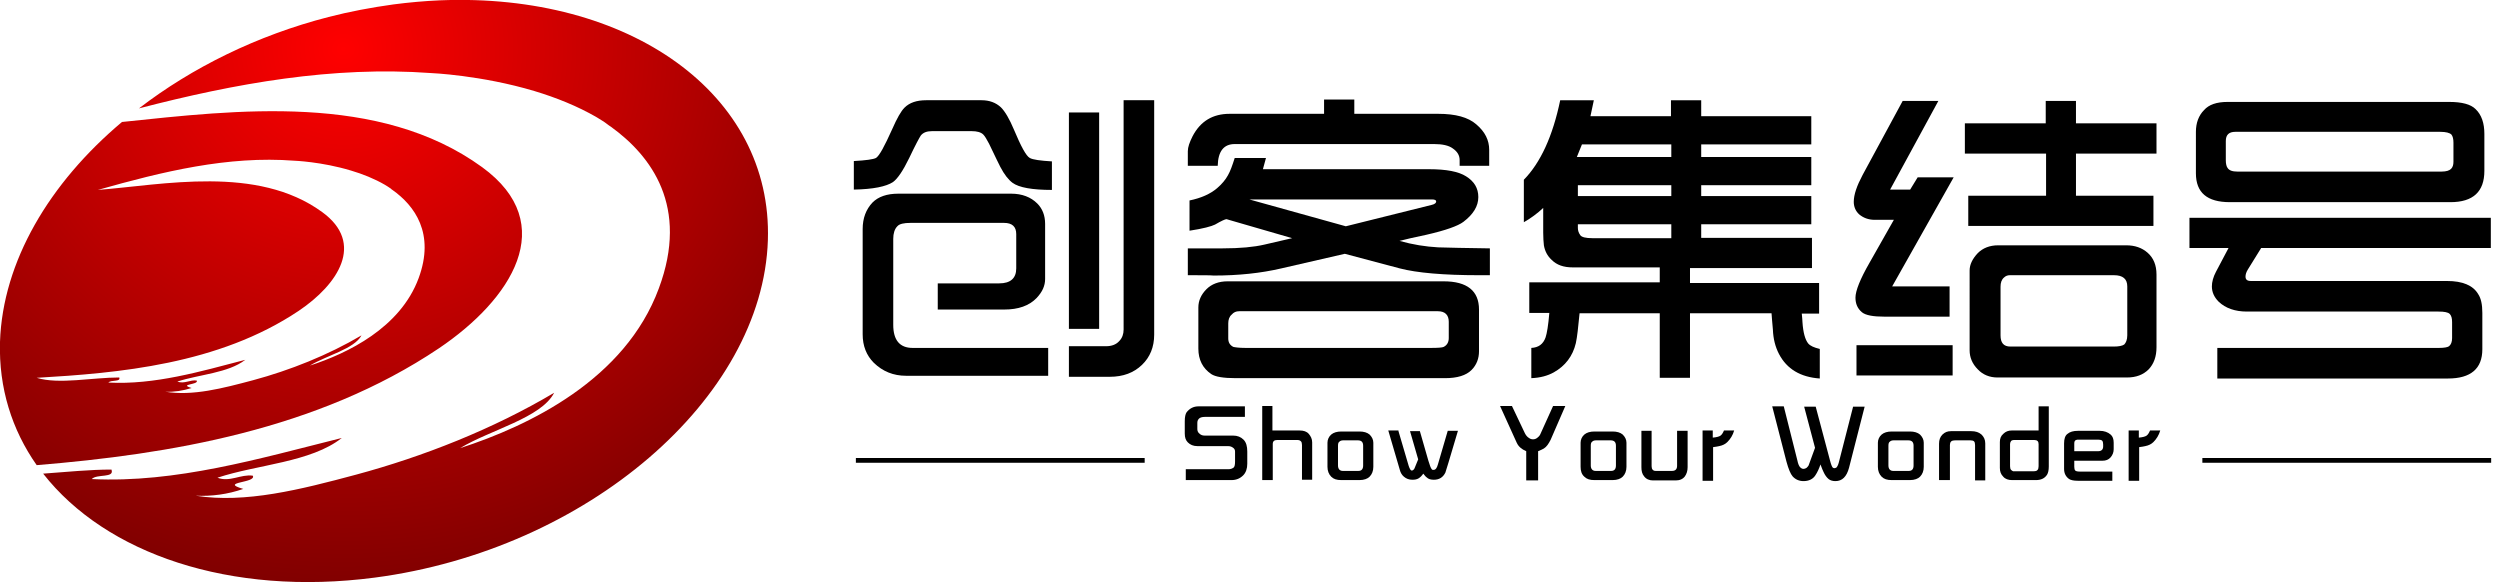 <?xml version="1.0" encoding="utf-8"?>
<!-- Generator: Adobe Illustrator 19.0.0, SVG Export Plug-In . SVG Version: 6.00 Build 0)  -->
<svg version="1.1" id="logo_1" xmlns="http://www.w3.org/2000/svg" xmlns:xlink="http://www.w3.org/1999/xlink" x="0px" y="0px"
	 viewBox="0 0 735.8 171.4" style="enable-background:new 0 0 735.8 171.4;" xml:space="preserve">
<style type="text/css">
	
	.logo_1{fill:url(#SVGID_1_);stroke:#FFFFFF;stroke-width:0.25;stroke-miterlimit:1;}
	.st0{fill:url(#SVGID_2_);}
	.st1{fill:url(#SVGID_3_);}
</style>
<linearGradient id="SVGID_1_" gradientUnits="userSpaceOnUse" x1="-67.187" y1="414.536" x2="-66.48" y2="413.829">
	<stop  offset="0" style="stop-color:#1DAB4A"/>
	<stop  offset="0.983" style="stop-color:#173519"/>
</linearGradient>
<g>
	
		<radialGradient id="SVGID_2_" cx="93.698" cy="16.874" r="194.718" gradientTransform="matrix(0.944 0 0 0.889 12.602 -0.643)" gradientUnits="userSpaceOnUse">
		<stop  offset="0" style="stop-color:#FF0000"/>
		<stop  offset="1" style="stop-color:#750000"/>
	</radialGradient>
	<path class="st0" d="M141.9,49.2c-30.3-22-72.4-16.8-106-13.3C14.5,53.9,0.8,77,0,100.6c-0.4,13.6,3.5,25.9,10.8,36.3
		c38.9-3.2,82.5-10.3,118.4-34.4C150.4,88.2,165,66,141.9,49.2z M123.2,81.9c-5.4,14.6-20.9,22.1-32,25.7c4.9-3,13.1-4.9,15.2-8.9
		c-9.8,5.8-21.1,10.3-31.9,13.2c-9,2.4-17.8,4.7-25.8,3.4c2.6,0.1,5.1-0.3,7.7-1.1c-4-1.2,2.2-0.9,1.5-2.2c-1.9-0.3-3.7,1.1-5.7,0.3
		c6.4-2.1,15-2.5,20-6.4c-13.4,3.5-26.7,7.4-40.3,6.7c0.8-0.9,3.7-0.1,3.2-1.5c-7.9,0-17.8,2.1-24.3,0.1c24-1.4,53.5-3.9,77.1-19.7
		c11.6-7.8,19.6-19.9,6.9-29.1c-19.1-13.9-46.8-8-66-6.5c19.1-5.4,38.3-10.1,57.8-8.6h0c0,0,8.1,0.3,16.7,2.9c3.4,1,6.9,2.4,10,4.2
		c0.6,0.4,1.2,0.7,1.7,1.1c0.1,0.1,0.2,0.1,0.2,0.2c0.1,0.1,0.2,0.1,0.3,0.2v0C122,60.5,128.1,68.7,123.2,81.9z"/>
	
		<radialGradient id="SVGID_3_" cx="93.697" cy="16.88" r="194.713" gradientTransform="matrix(0.944 0 0 0.889 12.602 -0.643)" gradientUnits="userSpaceOnUse">
		<stop  offset="0" style="stop-color:#FF0000"/>
		<stop  offset="1" style="stop-color:#750000"/>
	</radialGradient>
	<path class="st1" d="M129.4,0.1c-4.5,0.2-9,0.6-13.6,1.2c-6.5,0.9-12.9,2.1-19.1,3.7c-21,5.4-40.2,14.9-55.8,26.9
		c28.5-7.4,57.1-12.5,85.9-10.4h0c0,0,14.8,0.6,30.5,5.3c6.3,1.9,12.6,4.4,18.3,7.7c1.1,0.7,2.2,1.3,3.2,2.1
		c0.1,0.1,0.3,0.2,0.4,0.3c0.2,0.1,0.4,0.3,0.6,0.4l0,0c11.9,8.6,23.1,23.5,14.1,47.6c-9.9,26.8-38.1,40.4-58.5,47
		c8.9-5.4,23.9-8.9,27.7-16.3c-18,10.7-38.6,18.8-58.3,24.1c-16.4,4.4-32.6,8.5-47.2,6.2c4.7,0.2,9.4-0.4,14-2
		c-7.3-2.1,4-1.7,2.8-3.9c-3.5-0.5-6.8,2-10.4,0.6c11.7-3.9,27.5-4.5,36.6-11.7C76.2,135,51.8,142.2,27,141c1.5-1.6,6.8-0.2,5.8-2.8
		c-6.3,0-13.2,0.7-20.1,1.2c18.4,23.5,54.9,36.2,97.6,30.6c62.4-8.2,114.2-52.7,115.7-99.3C227.4,27.6,185.2-2.2,129.4,0.1z"/>
</g>
<path d="M631.6,126.1"/>
<g>
	<g>
		<path d="M251.3,55.8v-8.4c3.6-0.2,5.7-0.5,6.5-0.9c1-0.6,2.5-3.4,4.8-8.5c1.4-3.2,2.6-5.3,3.6-6.3c1.5-1.5,3.6-2.2,6.4-2.2h16.3
			c2.3,0,4.2,0.7,5.7,2.1c1.2,1.2,2.5,3.4,3.8,6.5c2.1,5,3.6,7.8,4.7,8.4c0.9,0.5,3.1,0.8,6.5,1v8.4c-5.8,0-9.7-0.7-11.6-2.1
			c-1.2-0.9-2.4-2.4-3.6-4.7c-0.3-0.6-1.4-2.8-3.3-6.8c-0.7-1.3-1.2-2.2-1.7-2.7c-0.7-0.7-1.9-1-3.4-1h-11.7c-1.5,0-2.6,0.4-3.3,1.3
			c-0.4,0.6-1.6,2.8-3.4,6.6c-1.8,3.7-3.4,6.1-4.8,7.1C260.8,54.9,257,55.7,251.3,55.8z M276,91.1v-7.7h18.1c3.3,0,5-1.5,5-4.4V68.9
			c0-2.2-1.2-3.3-3.6-3.3H268c-2,0-3.3,0.3-3.9,1c-0.8,0.8-1.2,2.1-1.2,3.7v25.3c0,4.5,1.9,6.8,5.7,6.8h39.9v8.2h-41.8
			c-3.8,0-6.9-1.3-9.5-3.8c-2.2-2.2-3.3-5-3.3-8.4V67.4c0-3.2,1-5.8,2.9-7.8c1.7-1.7,4.2-2.6,7.6-2.6h33.2c3.2,0,5.8,1,7.7,2.9
			c1.5,1.5,2.3,3.5,2.3,6v16.2c0,2-0.8,3.8-2.5,5.6c-2.2,2.3-5.4,3.4-9.5,3.4H276z M314.6,110.9v-9h10.9c1.7,0,3-0.5,3.9-1.5
			c0.9-0.9,1.3-2.1,1.3-3.4V29.5h9v69c0,3.6-1.2,6.6-3.6,8.9c-2.4,2.3-5.5,3.5-9.5,3.5H314.6z M314.6,96.8V33.1h8.9v63.7H314.6z"/>
		<path d="M349.6,48.9v-4.4c0-1.2,0.5-2.6,1.4-4.4c2.3-4.4,5.9-6.6,10.9-6.6h27.8v-4.2h8.9v4.2h24.7c5.1,0,8.8,1,11.2,3.1
			c2.6,2.2,3.8,4.7,3.8,7.5v4.7h-8.7v-1.7c0-1.4-0.7-2.5-2-3.4c-1.2-0.9-3.1-1.3-5.5-1.3h-58.7c-3.2,0-4.9,2.1-5,6.4H349.6z
			 M349.6,81v-7.9c1.7,0,3.3,0,4.8,0l5.4,0c5.2,0,9.3-0.4,12.3-1.1l8.2-1.9L362,64.8c-0.6-0.2-0.9-0.3-1-0.3c-0.4,0-1.5,0.5-3.4,1.6
			c-1,0.5-3.5,1.2-7.5,1.8V59c3.4-0.7,6.1-1.9,8.1-3.6c1.4-1.2,2.5-2.5,3.2-3.8c0.7-1.2,1.3-2.9,2-5.1h9.2l-0.9,3.3h48.9
			c5.1,0,8.7,0.7,10.9,2.1c2.4,1.5,3.6,3.5,3.6,6.1c0,2.7-1.5,5.1-4.4,7.3c-1.6,1.2-5.2,2.5-10.9,3.8l-4.6,1
			c-1.1,0.3-2.2,0.5-3.3,0.8c3.9,1.1,7.7,1.7,11.4,1.9c2.9,0.1,8,0.2,15.2,0.3V81c-1.5,0-2.6,0-3.2,0c-10.5,0-18.3-0.7-23.3-2
			l-16.2-4.3L377.1,79c-6,1.4-12.6,2.1-19.9,2.1C356.3,81,353.7,81,349.6,81z M352.7,102.6V90.5c0-2,0.8-3.8,2.4-5.4
			c1.5-1.5,3.6-2.3,6.2-2.3l63.6,0c6.9,0,10.4,2.8,10.4,8.3v12.3c0,2.1-0.7,4-2.2,5.5c-1.6,1.6-4.2,2.4-7.8,2.4h-61.6
			c-3.6,0-6-0.4-7.2-1.2C354,108.4,352.7,105.9,352.7,102.6z M366.6,102.4h54.5c2.2,0,3.4-0.1,3.8-0.3c1-0.5,1.5-1.4,1.5-2.6v-4.8
			c0-2-1.1-3.1-3.2-3.1h-58.5c-0.9,0-1.6,0.3-2.2,1c-0.7,0.6-1,1.5-1,2.6v4.4c0,1.2,0.5,2,1.5,2.5
			C363.4,102.2,364.6,102.4,366.6,102.4z M367.7,58.7l28.4,7.9l25.3-6.3c0.9-0.2,1.3-0.6,1.3-1c0-0.4-0.4-0.6-1.3-0.6H367.7z"/>
		<path d="M448.5,65.4V52.9c4.9-5,8.5-12.8,10.7-23.4h9.9l-1,4.7h23.7v-4.7h8.9v4.7h32.4v8.3h-32.4v3.7h32.4v8.3h-32.4v3.2h32.4V66
			h-32.4v4h32.6v8.9h-35.9v4.4h38v9h-5.1c0.1,1.1,0.2,2,0.2,2.5c0.2,3.1,0.8,5.2,1.7,6.3c0.6,0.7,1.7,1.2,3.4,1.6v8.7
			c-5.7-0.4-9.7-2.8-12-7.2c-1.1-2.1-1.7-4.5-1.8-7.2c-0.2-2-0.3-3.6-0.4-4.8h-24v19h-8.9v-19h-23.6c-0.4,4.1-0.7,7-1.1,8.8
			c-0.9,3.8-3.1,6.7-6.5,8.6c-1.8,1-4,1.6-6.6,1.7v-8.9c2.1-0.1,3.5-1.1,4.2-3.1c0.4-1.2,0.8-3.6,1.1-7.2h-5.9v-9h38.4v-4.4h-25.6
			c-2.7,0-4.7-0.7-6.2-2.2c-1.3-1.2-2-2.6-2.3-4.3c-0.1-1-0.2-2.2-0.2-3.7v-7.3C452.5,62.8,450.6,64.2,448.5,65.4z M464.1,46.2h27.8
			v-3.7h-26.3L464.1,46.2z M491.9,70v-4h-27.5l0,1.1c0,0.7,0.2,1.4,0.7,2.1c0.4,0.6,1.6,0.9,3.6,0.9H491.9z M464.4,57.7h27.5v-3.2
			h-27.5V57.7z"/>
		<path d="M560,29.7h10.5l-14.2,26.1h5.9l2.2-3.6H575l-18.1,32.1h16.9v8.9h-19.1c-3.4,0-5.6-0.4-6.7-1.3c-1.3-1.1-1.9-2.5-1.9-4.3
			c0-2,1.4-5.5,4.1-10.2l7.2-12.7h-5.6c-1.9,0-3.4-0.6-4.6-1.6c-1.1-1-1.6-2.3-1.6-3.7c0-2.1,0.9-4.7,2.6-7.9L560,29.7z
			 M546.4,110.5v-8.9h28.3v8.9H546.4z M578.3,45.2v-8.9h23.8v-6.6h8.9v6.6h23.7v8.9H611v12.4h22.8v8.9h-54.5v-8.9h22.9V45.2H578.3z
			 M588.1,72.2h37.7c2.5,0,4.6,0.7,6.3,2.2s2.6,3.6,2.6,6.4v21.4c0,2.8-0.8,4.9-2.3,6.5c-1.6,1.6-3.7,2.4-6.4,2.4l-38.1,0
			c-2.3,0-4.3-0.8-5.8-2.4c-1.6-1.6-2.4-3.5-2.4-5.6V79.6c0-1.7,0.8-3.4,2.4-5.1C583.6,73,585.6,72.2,588.1,72.2z M626.1,98.7V84.3
			c0-2.2-1.3-3.3-3.9-3.3h-29.3l-1.4,0c-0.6,0-1.2,0.2-1.7,0.7c-0.7,0.6-1,1.5-1,2.7v14.3c0,2.2,0.9,3.3,2.9,3.3h30.4
			c1.5,0,2.5-0.2,3.1-0.6C625.7,100.9,626.1,100,626.1,98.7z"/>
		<path d="M644.4,73v-8.9h88.7V73h-67.6l-3.9,6.3c-0.5,0.8-0.7,1.5-0.7,2.1c0,0.9,0.5,1.3,1.6,1.3h57.7c4.6,0,7.7,1.3,9.2,3.9
			c0.8,1.2,1.2,3,1.2,5.5v10.7c0,5.7-3.4,8.6-10.1,8.6h-67.9v-9h65.2c1.6,0,2.6-0.2,3-0.5c0.6-0.5,0.9-1.3,0.9-2.4v-4.7
			c0-1.1-0.2-1.9-0.7-2.4c-0.5-0.5-1.6-0.7-3.3-0.7h-56.4c-3.5,0-6.3-1-8.3-2.9c-1.3-1.3-2-2.8-2-4.5c0-1.3,0.4-2.8,1.2-4.3l3.7-7
			H644.4z M655.6,30h65.3c3.7,0,6.3,0.7,7.7,2.1c1.8,1.7,2.6,4.2,2.6,7.3v10.9c0,6.1-3.3,9.2-10,9.2h-64.9c-6.7,0-10-2.8-10-8.5
			V38.8c0-2.6,0.8-4.8,2.4-6.4C650.1,30.8,652.4,30,655.6,30z M658.5,50.5h60.1c1.4,0,2.3-0.3,2.8-0.8c0.5-0.5,0.7-1.2,0.7-2.1V42
			c0-1.1-0.2-1.9-0.6-2.4c-0.5-0.5-1.6-0.8-3.3-0.8h-60.3c-1.9,0-2.8,0.9-2.8,2.7v5.7c0,1,0.2,1.8,0.5,2.2
			C656.1,50.2,657.1,50.5,658.5,50.5z"/>
	</g>
	<rect x="251.9" y="134.8" width="85" height="1.4"/>
	<g>
		<path d="M366.4,119.5v3.2h-11.8c-0.8,0-1.4,0.2-1.7,0.5c-0.4,0.4-0.5,0.8-0.5,1.3v1.8c0,0.5,0.2,1,0.6,1.3
			c0.4,0.4,0.9,0.6,1.5,0.6h8.4c1.3,0,2.3,0.4,3.1,1.2c0.8,0.8,1.1,2,1.1,3.5v3.6c0,1.4-0.4,2.6-1.2,3.4c-0.9,0.9-2,1.4-3.5,1.4H349
			v-3.2h12.6c0.6,0,1.1-0.2,1.5-0.5c0.3-0.3,0.4-0.9,0.4-1.8v-2.9c0-0.5-0.2-0.9-0.7-1.2c-0.3-0.2-0.7-0.4-1.4-0.4h-9
			c-1.2,0-2.1-0.4-2.8-1.1c-0.6-0.6-0.9-1.4-0.9-2.6V124c0-1.3,0.2-2.1,0.5-2.6c0.9-1.2,2.1-1.8,3.5-1.8H366.4z"/>
		<path d="M371.5,141.3v-21.8h3v7.2h8c1.2,0,2.1,0.3,2.7,1c0.6,0.7,1,1.5,1,2.5v11h-3V131c0-0.5-0.1-0.9-0.3-1.1
			c-0.3-0.3-0.6-0.4-1.1-0.4h-5.9c-0.9,0-1.3,0.4-1.3,1.2v10.6H371.5z"/>
		<path d="M390.7,137.4v-7.1c0-0.9,0.4-1.8,1.1-2.4c0.7-0.6,1.7-0.9,3-0.9h5.3c1.3,0,2.3,0.3,3,0.9c0.7,0.7,1.1,1.5,1.1,2.4v7.1
			c0,1.2-0.4,2.2-1.1,2.9c-0.6,0.6-1.6,1-3,1h-5.3c-1.4,0-2.3-0.3-3-1C391.1,139.6,390.7,138.6,390.7,137.4z M393.8,131.2v5.8
			c0,1,0.5,1.6,1.4,1.6h4.6c0.9,0,1.4-0.5,1.4-1.6v-5.8c0-1.1-0.5-1.6-1.6-1.6h-4.2c-0.5,0-0.9,0.1-1.2,0.4
			C393.9,130.2,393.8,130.6,393.8,131.2z"/>
		<path d="M411.6,126.9l3,10.2c0.3,0.9,0.6,1.4,0.9,1.4c0.4,0,0.8-0.4,1-1.1l0.9-2.2l-2.4-8.3h2.9l2.5,8.7c0.4,1.3,0.7,2.2,1,2.5
			c0.1,0.2,0.3,0.2,0.5,0.2c0.6,0,1-0.5,1.3-1.6l2.9-9.9h3l-2.8,9.4c-0.5,1.6-0.8,2.6-0.9,2.9c-0.7,1.4-1.8,2.1-3.4,2.1
			c-0.9,0-1.6-0.2-2.1-0.7c-0.3-0.2-0.6-0.6-1-1.1c-0.4,0.6-0.9,1.1-1.4,1.4s-1.1,0.4-1.8,0.4c-1,0-1.8-0.3-2.5-0.9
			c-0.6-0.5-1-1.2-1.2-2l-3.4-11.6H411.6z"/>
		<path d="M441.5,119.5h3.5l3.8,8c0.3,0.6,0.7,1.1,1.2,1.4c0.4,0.3,0.8,0.4,1.2,0.4c0.4,0,0.8-0.1,1.2-0.4s0.7-0.6,0.9-1l3.8-8.4
			h3.6l-4.3,9.9c-0.6,1.2-1.2,2.1-2,2.6c-0.4,0.2-0.9,0.5-1.7,0.8v8.6h-3.5v-8.6c-1.4-0.6-2.3-1.4-2.8-2.5L441.5,119.5z"/>
		<path d="M465.2,137.4v-7.1c0-0.9,0.4-1.8,1.1-2.4c0.7-0.6,1.7-0.9,3-0.9h5.3c1.3,0,2.3,0.3,3,0.9c0.7,0.7,1.1,1.5,1.1,2.4v7.1
			c0,1.2-0.4,2.2-1.1,2.9c-0.6,0.6-1.6,1-3,1h-5.3c-1.4,0-2.3-0.3-3-1C465.5,139.6,465.2,138.6,465.2,137.4z M468.2,131.2v5.8
			c0,1,0.5,1.6,1.4,1.6h4.6c0.9,0,1.4-0.5,1.4-1.6v-5.8c0-1.1-0.5-1.6-1.6-1.6h-4.2c-0.5,0-0.9,0.1-1.2,0.4
			C468.3,130.2,468.2,130.6,468.2,131.2z"/>
		<path d="M496.7,126.8v10.7c0,1.1-0.3,2-0.8,2.7c-0.6,0.8-1.5,1.2-2.7,1.2h-6.7c-1.1,0-2-0.4-2.6-1.2c-0.6-0.7-0.8-1.6-0.8-2.7
			v-10.7h3v10.4c0,0.9,0.4,1.4,1.2,1.4h4.8c1,0,1.5-0.5,1.5-1.5v-10.3H496.7z"/>
		<path d="M501.1,141.5v-14.8h3v2.1c1.1-0.1,1.9-0.3,2.3-0.6c0.4-0.3,0.7-0.8,1-1.5h3c-0.4,1.4-1.1,2.5-2,3.4
			c-0.6,0.6-1.4,1-2.4,1.2c-0.4,0.1-1,0.2-1.8,0.3v9.9H501.1z"/>
		<path d="M521.6,119.6h3.4l4,15.9c0.2,1,0.5,1.7,0.8,2c0.3,0.3,0.6,0.5,1,0.5c0.3,0,0.6-0.1,0.9-0.3c0.3-0.3,0.5-0.5,0.6-0.7
			l1.9-5.2l-3.2-12.1h3.4l4.2,15.8c0.3,1.2,0.6,1.9,0.8,2.1c0.1,0.1,0.3,0.2,0.5,0.2c0.2,0,0.4-0.1,0.6-0.2c0.2-0.2,0.5-0.7,0.7-1.5
			l4.2-16.4l3.4,0l-4.6,18c-0.7,2.6-2,3.9-4,3.9c-0.8,0-1.5-0.2-2-0.6c-0.6-0.5-1.1-1.2-1.5-2.1c-0.2-0.4-0.5-1.1-0.9-2.2
			c-0.4,1.2-0.9,2.3-1.5,3.2c-0.7,1.1-1.9,1.7-3.5,1.7c-1.3,0-2.4-0.5-3.2-1.4c-0.6-0.7-1.2-2.1-1.8-4.3L521.6,119.6z"/>
		<path d="M552.7,137.4v-7.1c0-0.9,0.4-1.8,1.1-2.4c0.7-0.6,1.7-0.9,3-0.9h5.3c1.3,0,2.3,0.3,3,0.9c0.7,0.7,1.1,1.5,1.1,2.4v7.1
			c0,1.2-0.4,2.2-1.1,2.9c-0.6,0.6-1.6,1-3,1h-5.3c-1.4,0-2.3-0.3-3-1C553.1,139.6,552.7,138.6,552.7,137.4z M555.8,131.2v5.8
			c0,1,0.5,1.6,1.4,1.6h4.6c0.9,0,1.4-0.5,1.4-1.6v-5.8c0-1.1-0.5-1.6-1.6-1.6h-4.2c-0.5,0-0.9,0.1-1.2,0.4
			C555.9,130.2,555.8,130.6,555.8,131.2z"/>
		<path d="M570.7,141.3v-10.7c0-1.1,0.3-2,1-2.7c0.7-0.7,1.5-1,2.5-1h6c1.2,0,2.2,0.3,3,1c0.7,0.7,1.1,1.5,1.1,2.6v10.9h-3V131
			c0-0.5-0.1-0.9-0.3-1.1c-0.2-0.2-0.6-0.3-1.1-0.3h-4.2c-0.8,0-1.3,0.1-1.5,0.4c-0.2,0.2-0.3,0.6-0.3,1v10.3H570.7z"/>
		<path d="M600,126.8v-7.2h3v17.7c0,1.1-0.2,1.9-0.5,2.4c-0.7,1.1-1.8,1.6-3.3,1.6h-7c-1.1,0-2-0.3-2.6-1c-0.7-0.7-1-1.5-1-2.6v-7.6
			c0-1,0.3-1.8,1-2.4c0.7-0.7,1.5-1,2.5-1H600z M592.9,138.7h5.6c0.6,0,1-0.1,1.2-0.4c0.2-0.2,0.3-0.6,0.3-1.1v-6.5
			c0-0.8-0.4-1.2-1.3-1.2h-5.8c-0.5,0-0.8,0.1-1,0.3c-0.2,0.3-0.3,0.6-0.3,0.9v6.5c0,0.5,0.1,0.9,0.3,1.1c0.2,0.2,0.4,0.3,0.6,0.4
			C592.5,138.7,592.6,138.7,592.9,138.7z"/>
		<path d="M610.5,135.5v1.9c0,0.5,0.1,0.9,0.3,1.1c0.2,0.2,0.7,0.3,1.5,0.3h9.4v2.7h-10.2c-1.2,0-2-0.2-2.5-0.5
			c-1-0.7-1.5-1.7-1.5-3v-7.5c0-1.3,0.3-2.3,1-2.8c0.7-0.6,1.7-0.9,3.1-0.9h6.4c1.3,0,2.4,0.4,3.2,1.1c0.6,0.5,0.9,1.3,0.9,2.4v1.9
			c0,0.9-0.3,1.7-0.9,2.4c-0.6,0.7-1.4,1-2.4,1H610.5z M610.5,132.8h7c1,0,1.5-0.5,1.5-1.4v-0.6c0-0.5-0.1-0.9-0.3-1.1
			c-0.2-0.2-0.6-0.3-1.1-0.3H612c-0.5,0-0.8,0-1,0.1c-0.4,0.2-0.5,0.5-0.5,1.1V132.8z"/>
		<path d="M626.5,141.5v-14.8h3v2.1c1.1-0.1,1.9-0.3,2.3-0.6c0.4-0.3,0.7-0.8,1-1.5h3c-0.4,1.4-1.1,2.5-2,3.4
			c-0.6,0.6-1.4,1-2.4,1.2c-0.4,0.1-1,0.2-1.8,0.3v9.9H626.5z"/>
	</g>
	<rect x="648.2" y="134.8" width="85" height="1.4"/>
</g>
<g>
</g>
<g>
</g>
<g>
</g>
<g>
</g>
<g>
</g>
<g>
</g>
</svg>
